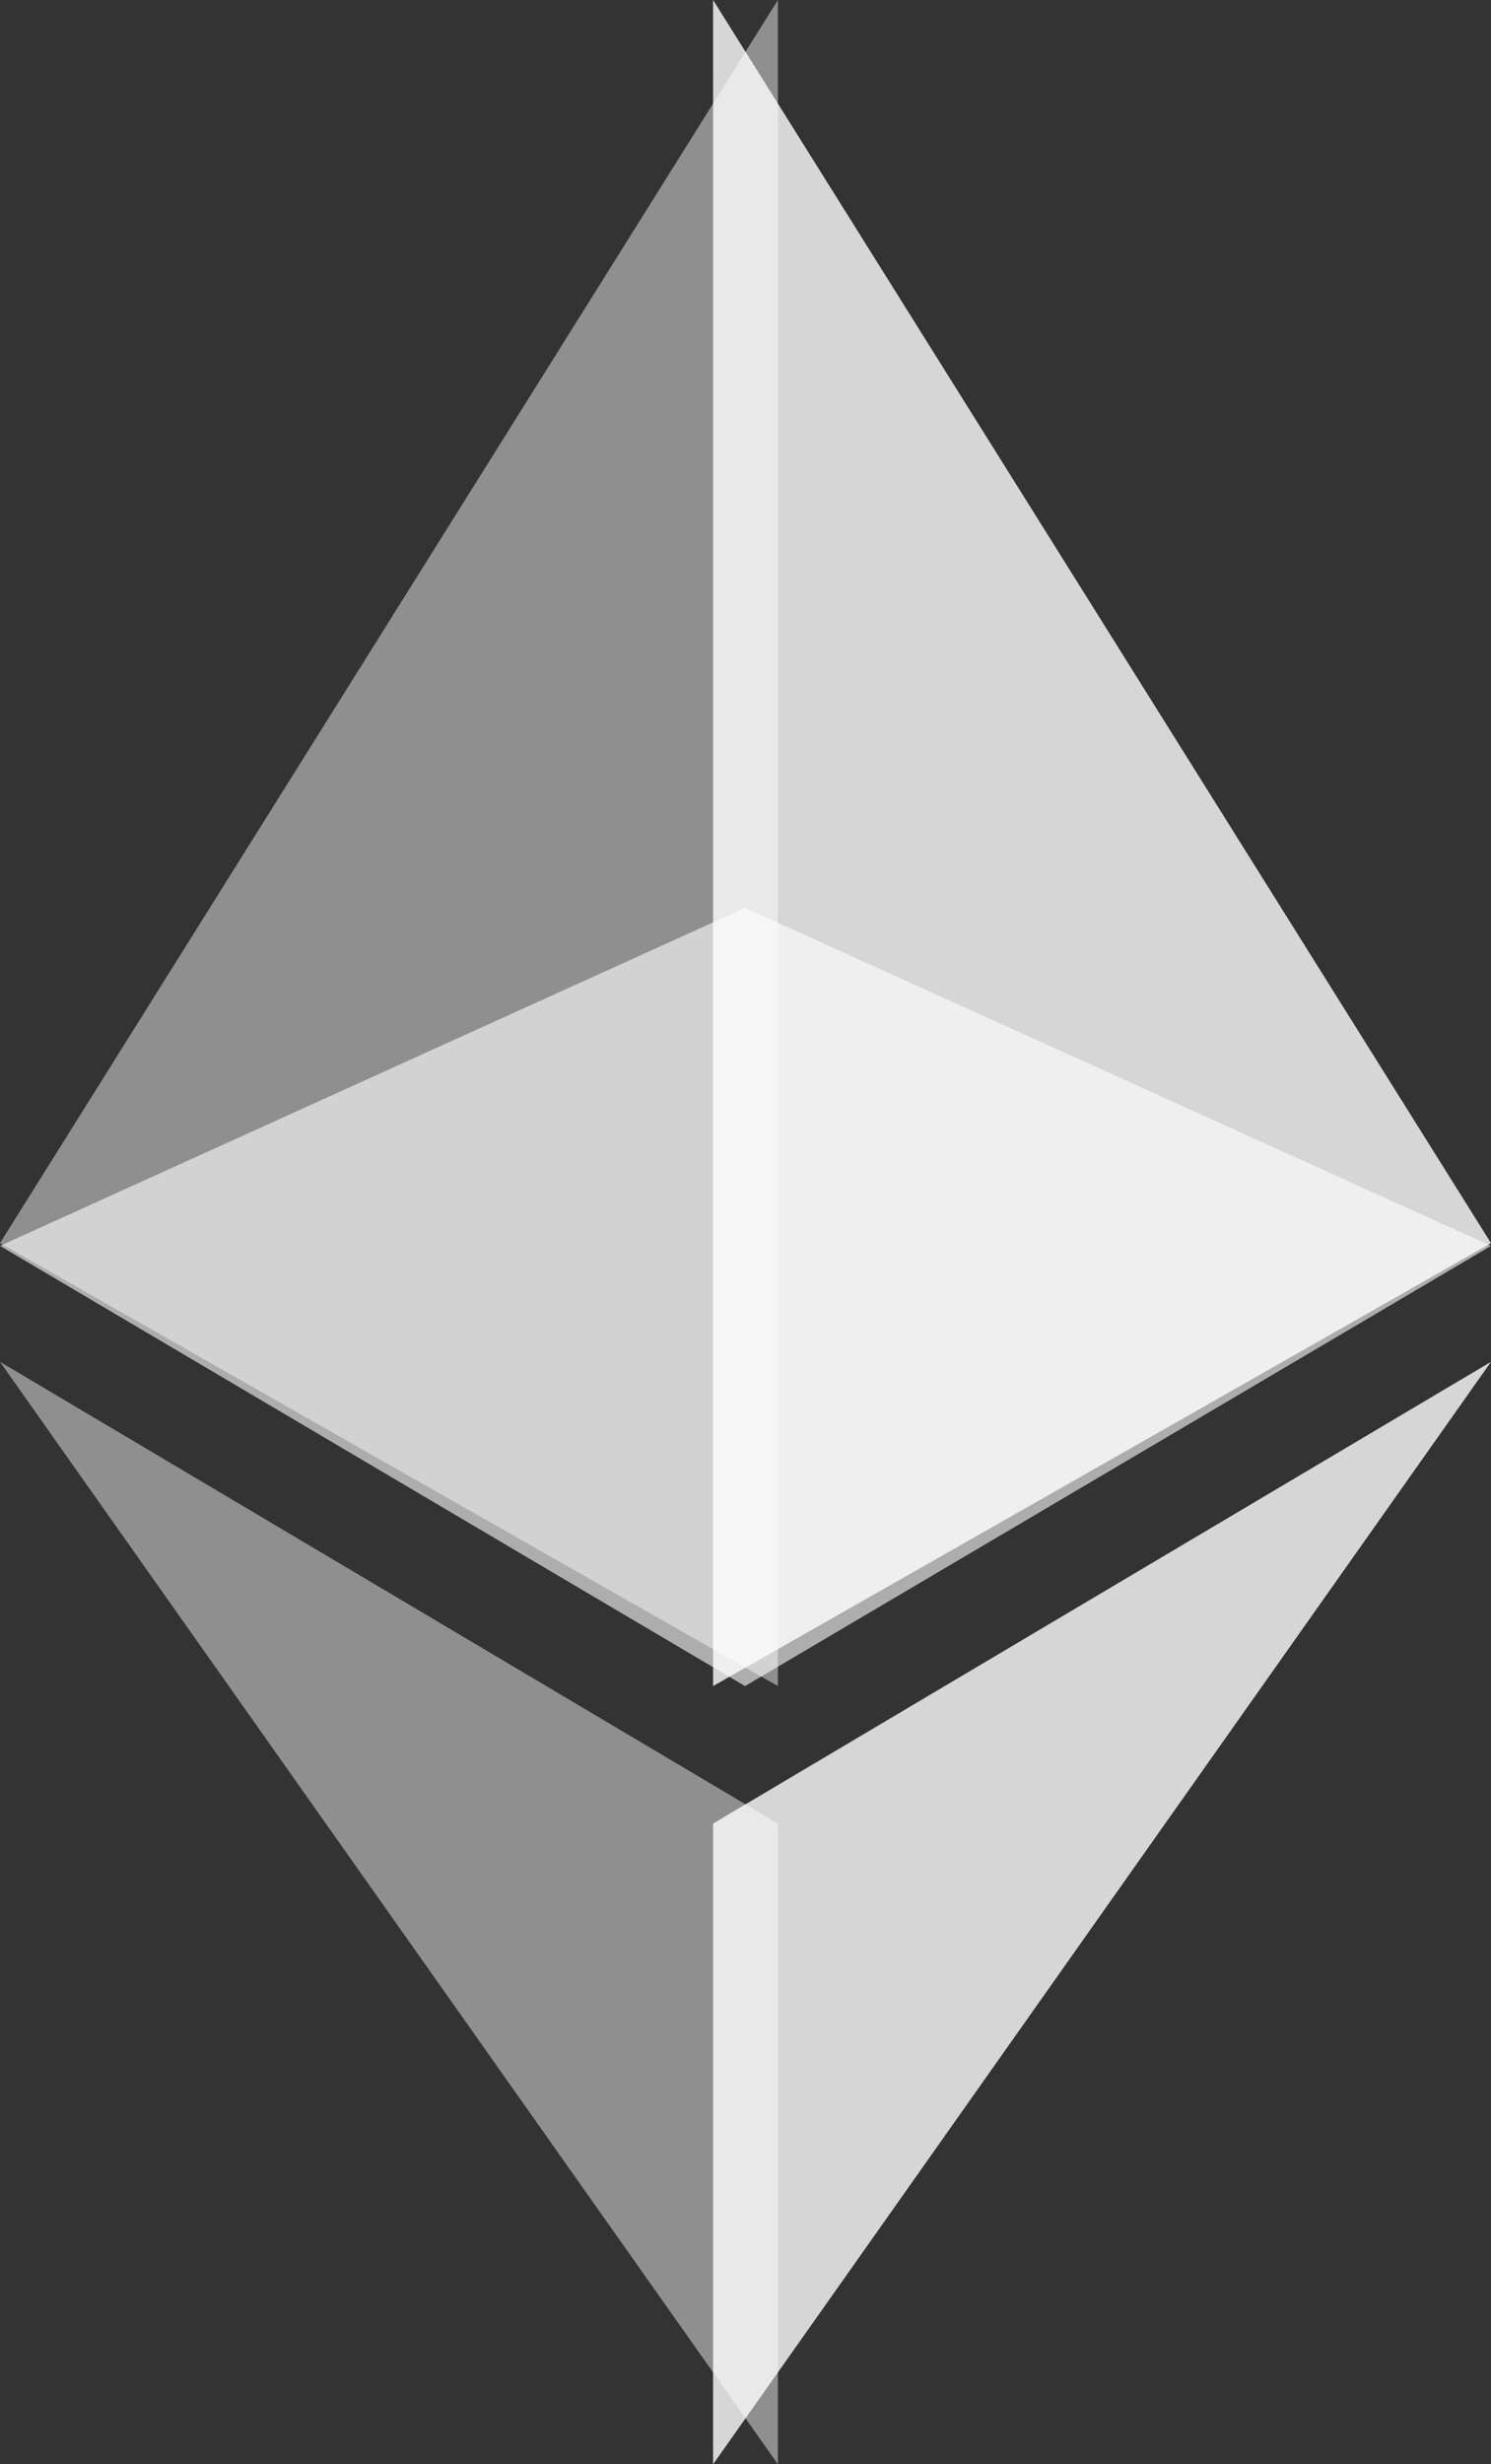 <svg viewBox="0 0 23 38">
    <rect x="0" y="0" width="23" height="38" fill="#333333" stroke="none"/>
    <title>Group 2</title>
    <g stroke="none" stroke-width="1" fill="none" fill-rule="evenodd">
        <g fill="#FFFFFF">
            <g>
                <g fill-rule="nonzero">
                    <polygon id="Path" opacity="0.6" points="11.493 14 0 19.212 11.493 26 23 19.212"/>
                    <polygon id="Path" opacity="0.45" points="0 19.17 12 26 12 0"/>
                    <polygon id="Path" opacity="0.8" points="11 0 11 26 23 19.17"/>
                    <polygon id="Path" opacity="0.45" points="0 21 12 38 12 28.12"/>
                    <polygon id="Path" opacity="0.8" points="11 28.12 11 38 23 21"/>
                </g>
            </g>
        </g>
    </g>
</svg>
